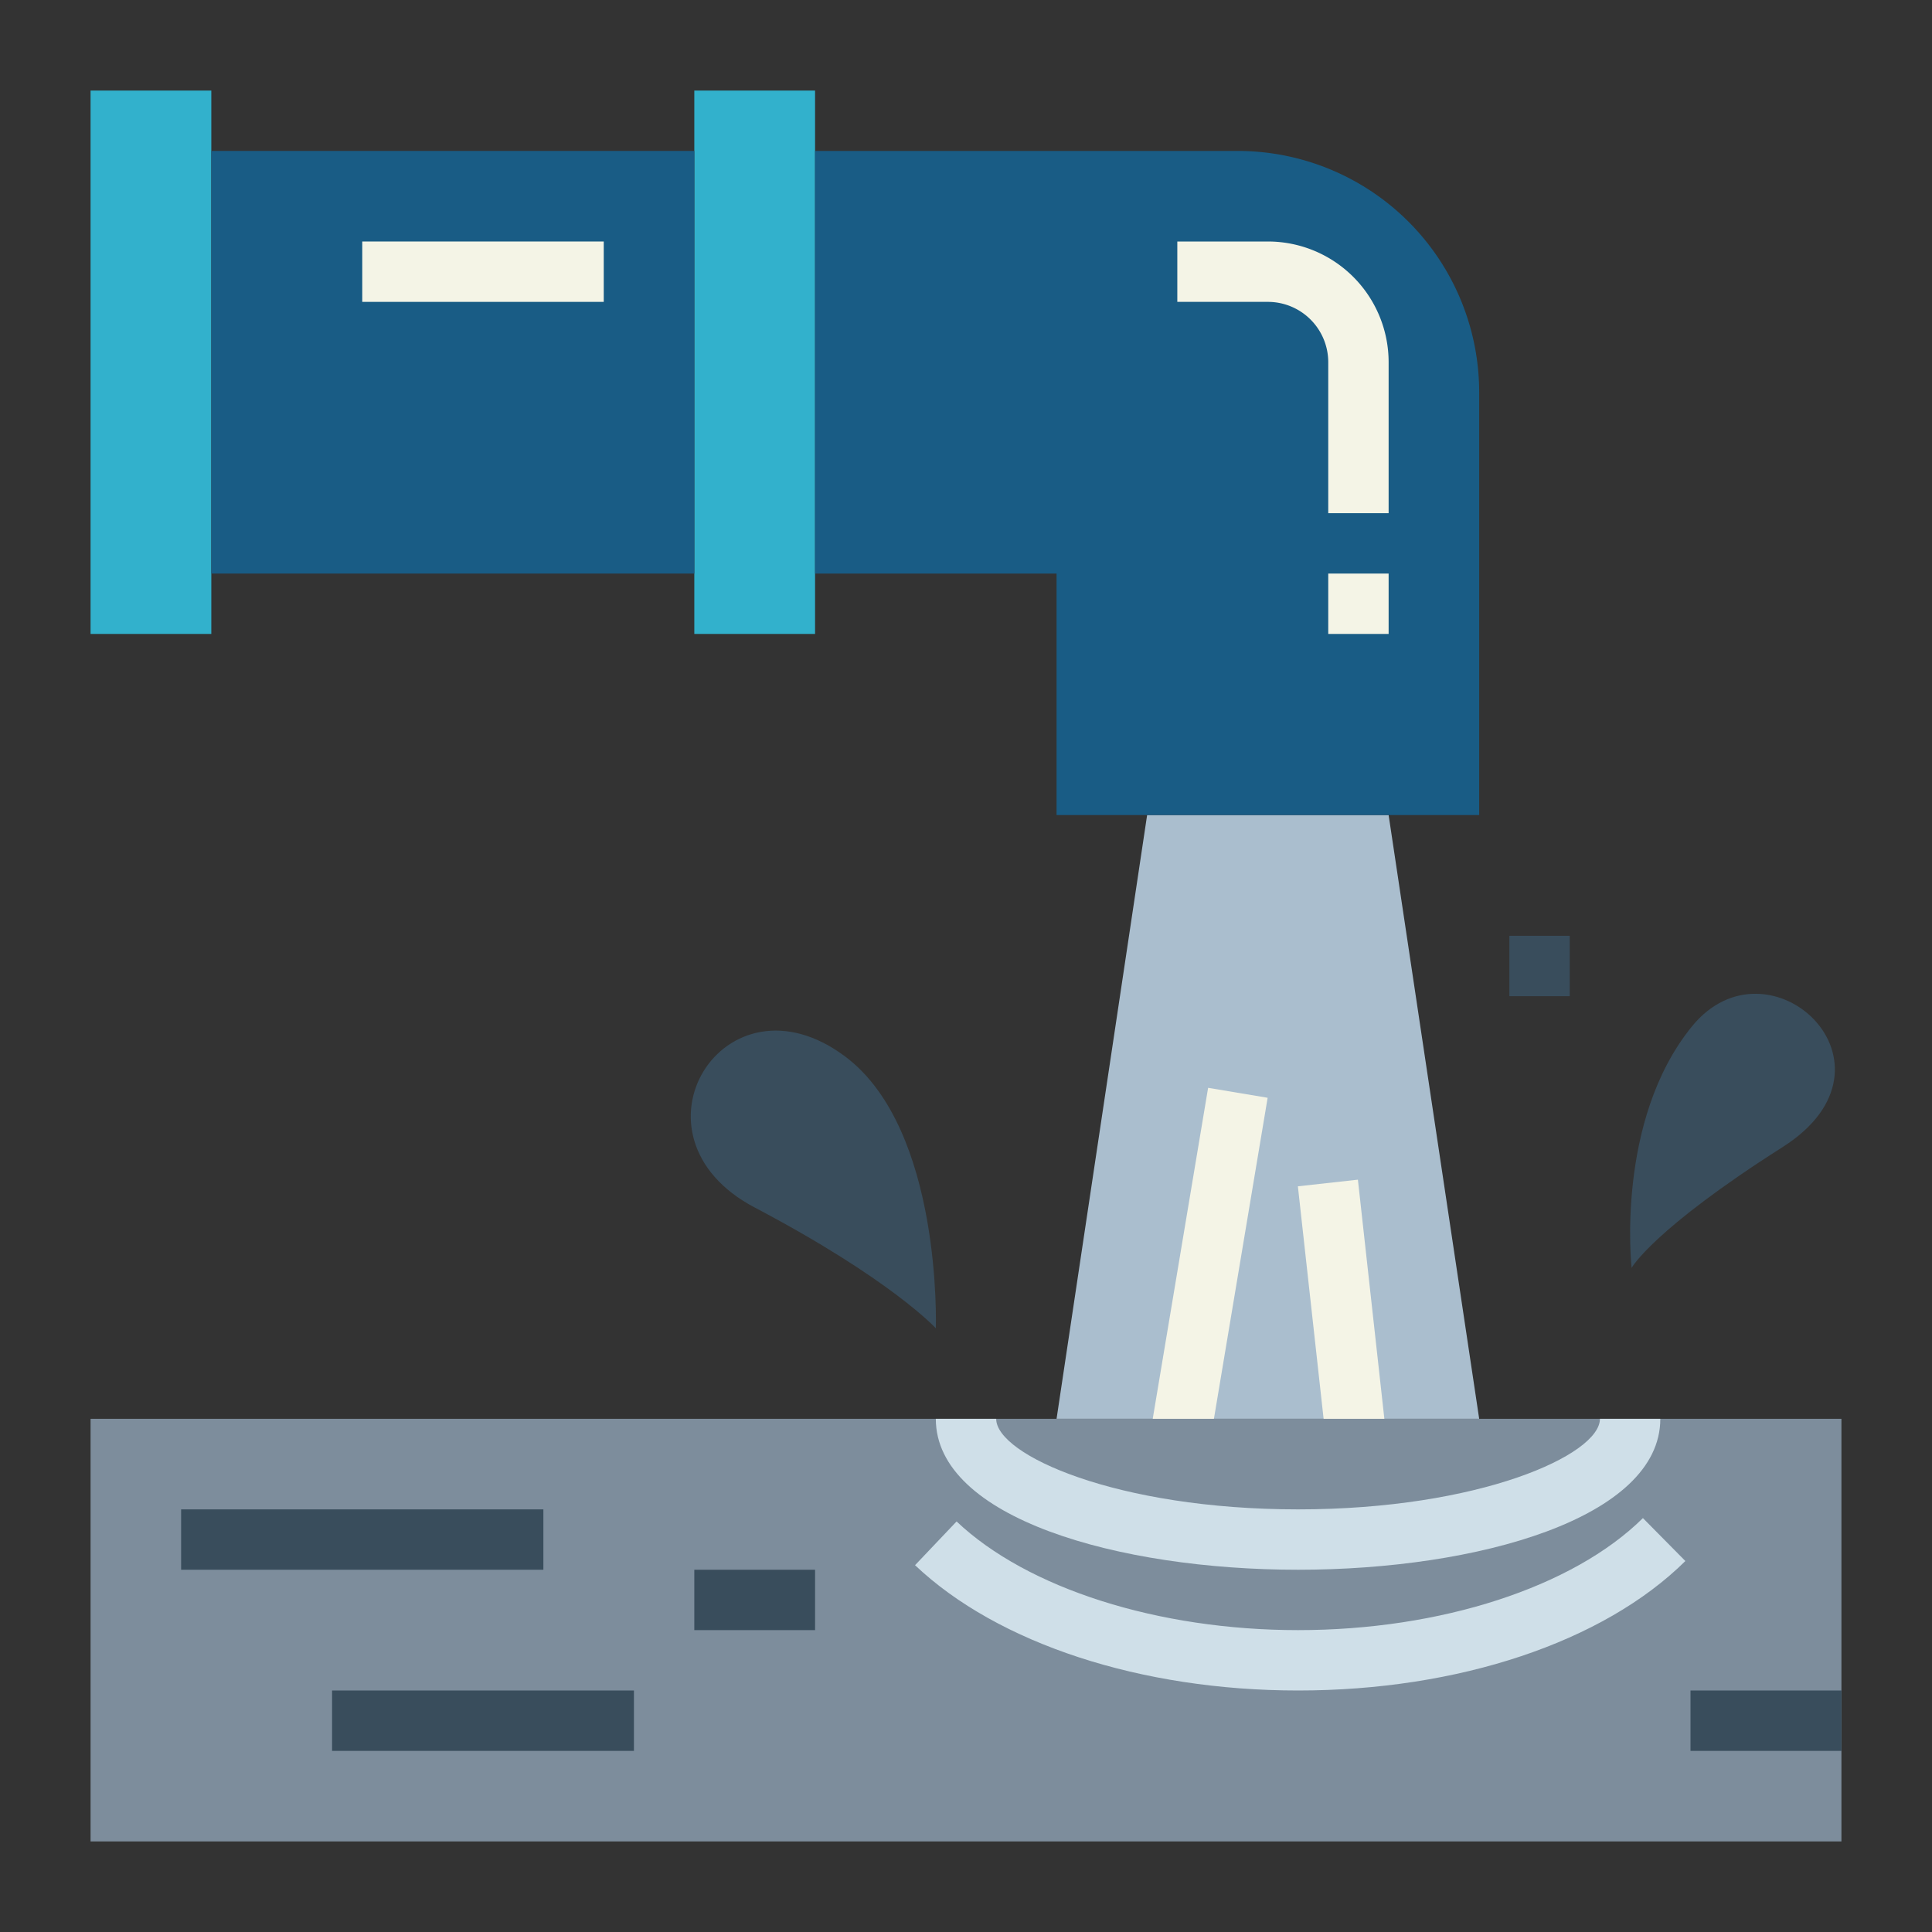 <svg height="512" viewBox="0 0 64 64" width="512" xmlns="http://www.w3.org/2000/svg"><rect x="0" y="0" width="64" height="64" fill="#333333" stroke="none"/><path d="m49 47h-14l3-20h8z" fill="#aabece"/><path d="m33.917 41.165h12.166v2h-12.166z" fill="#f4f4e6" transform="matrix(.165 -.986 .986 .165 -8.172 74.681)"/><path d="m43.5 39.137h2v9.055h-2z" fill="#f4f4e6" transform="matrix(.994 -.11 .11 .994 -4.55 5.181)"/><path d="m54.049 42s-.546-4.872 2-8 7.305 1.264 3 4-5 4-5 4z" fill="#394d5c"/><path d="m31 44s.225-6.581-3-9c-4-3-7.514 2.624-3 5s6 4 6 4z" fill="#394d5c"/><path d="m50 31h2v2h-2z" fill="#394d5c"/><path d="m3 3h4v18h-4z" fill="#32b1cc"/><path d="m23 3h4v18h-4z" fill="#32b1cc"/><path d="m7 5h16v14h-16z" fill="#195c85"/><path d="m12 8h8v2h-8z" fill="#f4f4e6"/><path d="m27 5v14h8v8h14v-14a8 8 0 0 0 -8-8z" fill="#195c85"/><path d="m46 17h-2v-5a2 2 0 0 0 -2-2h-3v-2h3a4 4 0 0 1 4 4z" fill="#f4f4e6"/><path d="m44 19h2v2h-2z" fill="#f4f4e6"/><path d="m3 47h58v14h-58z" fill="#7d8d9c"/><path d="m43 52c-5.963 0-12-1.717-12-5h2c0 1.194 3.988 3 10 3s10-1.806 10-3h2c0 3.283-6.037 5-12 5z" fill="#cfdfe8"/><path d="m43 56c-5.2 0-9.947-1.552-12.688-4.151l1.376-1.449c2.343 2.22 6.677 3.6 11.312 3.6 4.729 0 9.106-1.422 11.424-3.711l1.406 1.422c-2.719 2.689-7.516 4.289-12.83 4.289z" fill="#cfdfe8"/><g fill="#394d5c"><path d="m6 50h12v2h-12z"/><path d="m11 56h10v2h-10z"/><path d="m56 56h5v2h-5z"/><path d="m23 52h4v2h-4z"/></g></svg>